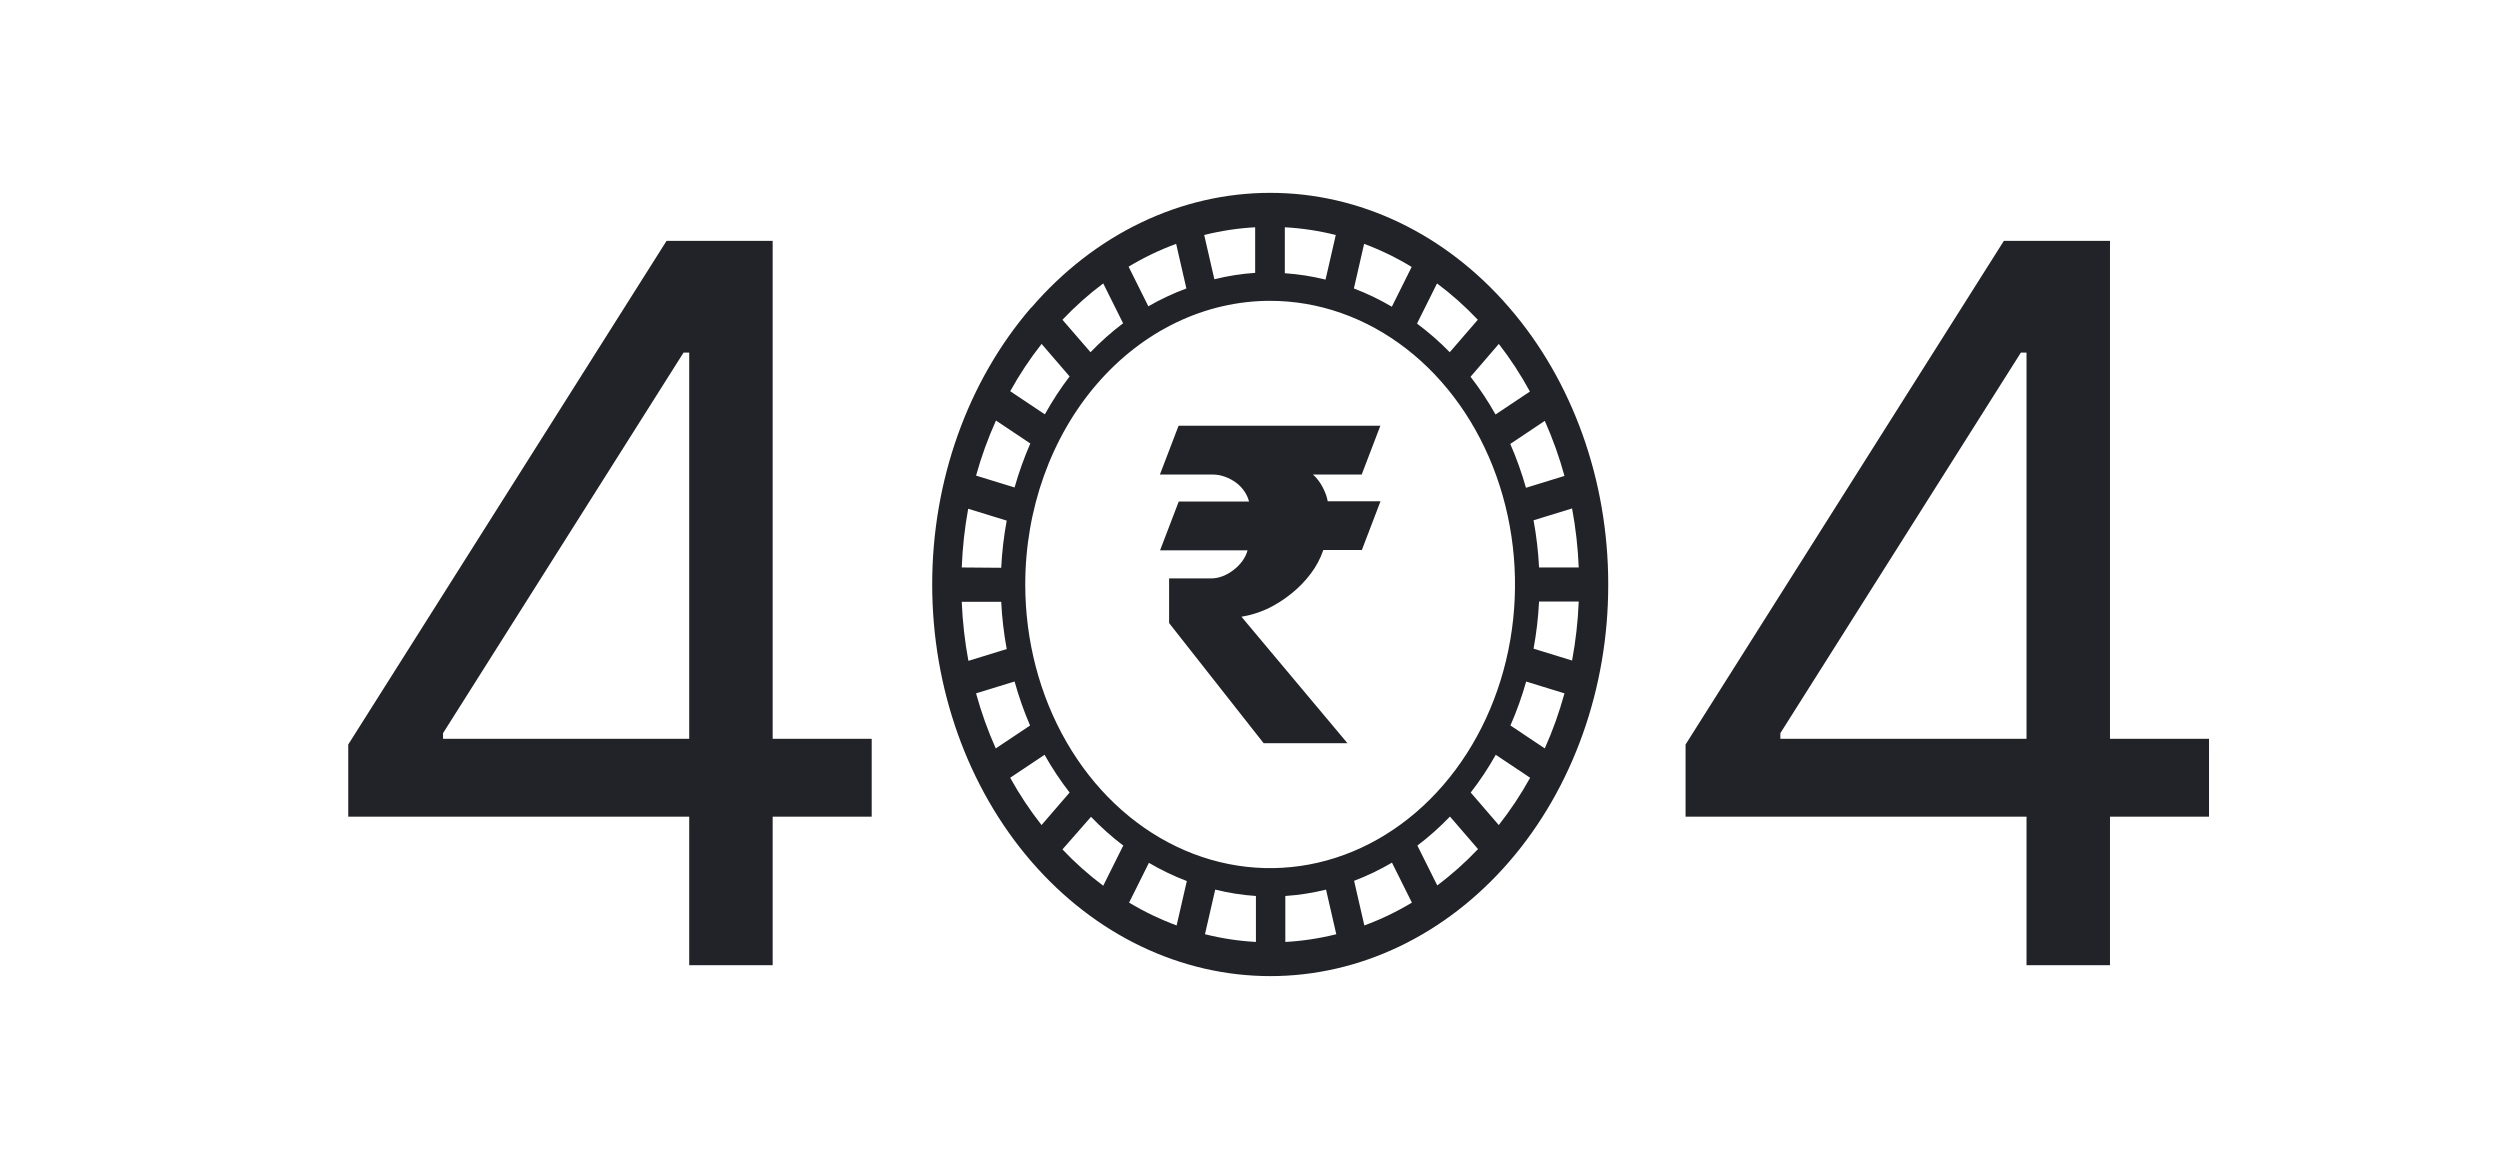 <svg xmlns="http://www.w3.org/2000/svg" width="2120" height="992" fill="none" viewBox="0 0 2120 1292"><path fill="#222328" d="M64.062 901.937V822.25L415.625 266H473.438V389.438H434.375L168.75 809.75V816H642.187V901.937H64.062ZM440.625 1066V877.719V840.609V266H532.812V1066H440.625Z"/><path fill="#222328" fill-rule="evenodd" d="M1082.23 213C1131.17 212.942 1179.64 224.054 1224.87 245.7C1270.09 267.346 1311.19 299.103 1345.82 339.155L1346.25 339.648L1346.73 340.211C1416.46 421.073 1455.63 530.682 1455.65 644.969V645.533V646.025C1455.7 760.294 1416.62 869.92 1346.98 950.854L1346.49 951.346L1346.07 951.91C1276.08 1032.7 1181.29 1078.07 1082.48 1078.07C983.665 1078.07 888.88 1032.7 818.889 951.91L818.464 951.346L817.978 950.854C748.189 869.775 709 759.954 709 645.462C709 530.97 748.189 421.149 817.978 340.071V340.071L818.221 339.719H818.525C853.121 299.538 894.224 267.662 939.477 245.917C984.73 224.172 1033.24 212.986 1082.23 213V213ZM960.681 607.799L981.285 553.943H1058.96C1057.88 549.873 1056.15 546.075 1053.85 542.75C1051.31 538.977 1048.23 535.738 1044.74 533.175C1040.96 530.369 1036.87 528.167 1032.58 526.628C1028.12 524.958 1023.47 524.102 1018.78 524.094H960.499L981.102 470.239H1203.97L1183.37 524.094H1129.52C1131.75 526.029 1133.79 528.249 1135.6 530.712C1137.41 533.122 1139.04 535.713 1140.46 538.455C1141.78 541.066 1142.96 543.77 1143.98 546.551C1144.8 548.821 1145.41 551.179 1145.81 553.591H1204.15L1183.55 607.447H1141.01C1137.71 616.949 1133.05 625.733 1127.21 633.424C1120.92 641.771 1113.75 649.173 1105.88 655.459C1097.65 662.122 1088.83 667.74 1079.56 672.214C1070.24 676.542 1060.51 679.544 1050.57 681.154L1167.63 820.826H1075.06L970.649 688.124V638.845H1016.84C1021.31 638.839 1025.74 637.983 1029.97 636.31C1034.28 634.629 1038.37 632.26 1042.12 629.27C1045.7 626.562 1048.91 623.266 1051.66 619.485C1054.18 616.044 1056.1 612.077 1057.32 607.799H960.681ZM1082.23 332.256C1135.73 332.256 1188.02 350.63 1232.49 385.053C1276.97 419.476 1311.63 468.403 1332.1 525.647C1352.57 582.891 1357.93 645.88 1347.49 706.65C1337.06 767.419 1311.3 823.24 1273.48 867.052C1235.65 910.865 1187.46 940.701 1135 952.789C1082.53 964.877 1028.15 958.673 978.735 934.962C929.316 911.251 887.077 871.097 857.358 819.579C827.64 768.061 811.778 707.493 811.778 645.533C811.778 562.446 840.273 482.764 890.993 424.013C941.714 365.262 1010.51 332.256 1082.23 332.256V332.256ZM1098.46 301.774C1113.59 302.786 1128.62 305.139 1143.44 308.813L1154.74 259.534C1136.22 254.897 1117.39 252.048 1098.46 251.016V301.774V301.774ZM1174.74 318.599C1189.14 324.067 1203.16 330.798 1216.67 338.733L1238.55 294.804C1221.72 284.569 1204.15 276.042 1186.04 269.32L1174.74 318.599ZM1244.63 357.53C1257.3 366.937 1269.33 377.457 1280.61 388.998L1311.61 353.165C1297.6 338.345 1282.53 324.921 1266.57 313.037L1244.63 357.037V357.53ZM1303.58 416.102C1313.69 429.15 1322.92 443.084 1331.18 457.778L1369.16 432.434C1359.01 413.817 1347.53 396.225 1334.82 379.846L1303.89 415.75L1303.58 416.102ZM1347.4 490.162C1354.25 505.819 1360.06 522.058 1364.79 538.737L1407.33 525.643C1401.58 504.69 1394.3 484.342 1385.57 464.818L1347.65 490.162H1347.4ZM1373.17 574.641C1376.34 591.8 1378.38 609.216 1379.25 626.736H1423.07C1422.18 604.808 1419.72 583.003 1415.72 561.546L1373.17 574.641ZM1379.25 664.329C1378.38 681.849 1376.34 699.265 1373.17 716.424L1415.72 729.519C1419.72 708.062 1422.18 686.257 1423.07 664.329H1379.25ZM1365.03 752.68C1360.31 769.359 1354.5 785.598 1347.65 801.255L1385.57 826.599C1394.3 807.075 1401.58 786.727 1407.33 765.774L1364.79 752.68H1365.03ZM1331.42 833.639C1323.16 848.351 1313.91 862.286 1303.77 875.315L1334.76 911.219C1347.56 894.966 1359.15 877.492 1369.4 858.983L1331.42 833.639ZM1280.85 901.856C1269.59 913.589 1257.56 924.298 1244.87 933.887L1266.81 977.887C1282.76 965.98 1297.82 952.558 1311.85 937.759L1280.85 901.856ZM1216.92 952.684C1203.4 960.619 1189.38 967.35 1174.98 972.818L1186.28 1022.1C1204.38 1015.47 1221.95 1007.03 1238.8 996.895L1216.92 952.966V952.684ZM1143.98 982.533C1129.17 986.207 1114.13 988.561 1099.01 989.573V1040.33C1117.94 1039.3 1136.76 1036.45 1155.29 1031.81L1143.98 982.533ZM1066.55 989.573C1051.43 988.561 1036.39 986.207 1021.58 982.533L1010.27 1031.81C1028.8 1036.45 1047.62 1039.3 1066.55 1040.33V989.573ZM990.279 973.1C975.88 967.631 961.861 960.9 948.344 952.966L926.464 996.895C943.32 1007 960.887 1015.43 978.975 1022.1L990.279 972.818V973.1ZM920.386 934.169C907.7 924.58 895.671 913.871 884.406 902.137L852.863 938.111C866.873 952.931 881.939 966.355 897.899 978.239L919.839 934.239L920.386 934.169ZM860.764 875.315C850.635 862.268 841.39 848.334 833.111 833.639L795.126 858.983C805.385 877.492 816.973 894.966 829.768 911.219L860.764 875.315ZM817.066 801.255C810.32 785.588 804.61 769.349 799.988 752.68L757.444 765.774C763.196 786.727 770.475 807.075 779.202 826.599L817.127 801.255H817.066ZM791.297 716.776C788.125 699.617 786.093 682.201 785.219 664.681H741.642C742.533 686.609 744.993 708.414 748.996 729.871L791.54 716.776H791.297ZM785.219 627.088C786.093 609.568 788.125 592.152 791.297 574.993L748.753 561.898C744.848 583.248 742.469 604.934 741.642 626.736L785.219 627.088ZM799.988 538.385C804.709 521.706 810.52 505.467 817.37 489.81L779.445 464.466C770.635 483.981 763.274 504.329 757.444 525.291L799.988 538.385ZM833.536 457.426C841.698 442.764 850.8 428.832 860.764 415.75L829.829 379.846C817.02 396.085 805.43 413.561 795.186 432.082L833.111 457.426H833.536ZM883.859 388.998C895.125 377.287 907.154 366.602 919.839 357.037L897.899 313.037C881.953 324.944 866.889 338.366 852.863 353.165L883.859 388.998ZM947.797 338.24C961.326 330.474 975.345 323.908 989.732 318.599L978.428 269.32C960.33 275.952 942.761 284.384 925.917 294.522L947.797 338.451V338.24ZM1020.73 308.391C1035.54 304.717 1050.58 302.363 1065.7 301.351V251.016C1046.77 252.048 1027.95 254.897 1009.42 259.534L1020.73 308.813V308.391Z" clip-rule="evenodd"/><path fill="#222328" d="M1541.06 901.937V822.25L1892.62 266H1950.44V389.438H1911.38L1645.75 809.75V816H2119.19V901.937H1541.06ZM1917.63 1066V877.719V840.609V266H2009.81V1066H1917.63Z"/></svg>